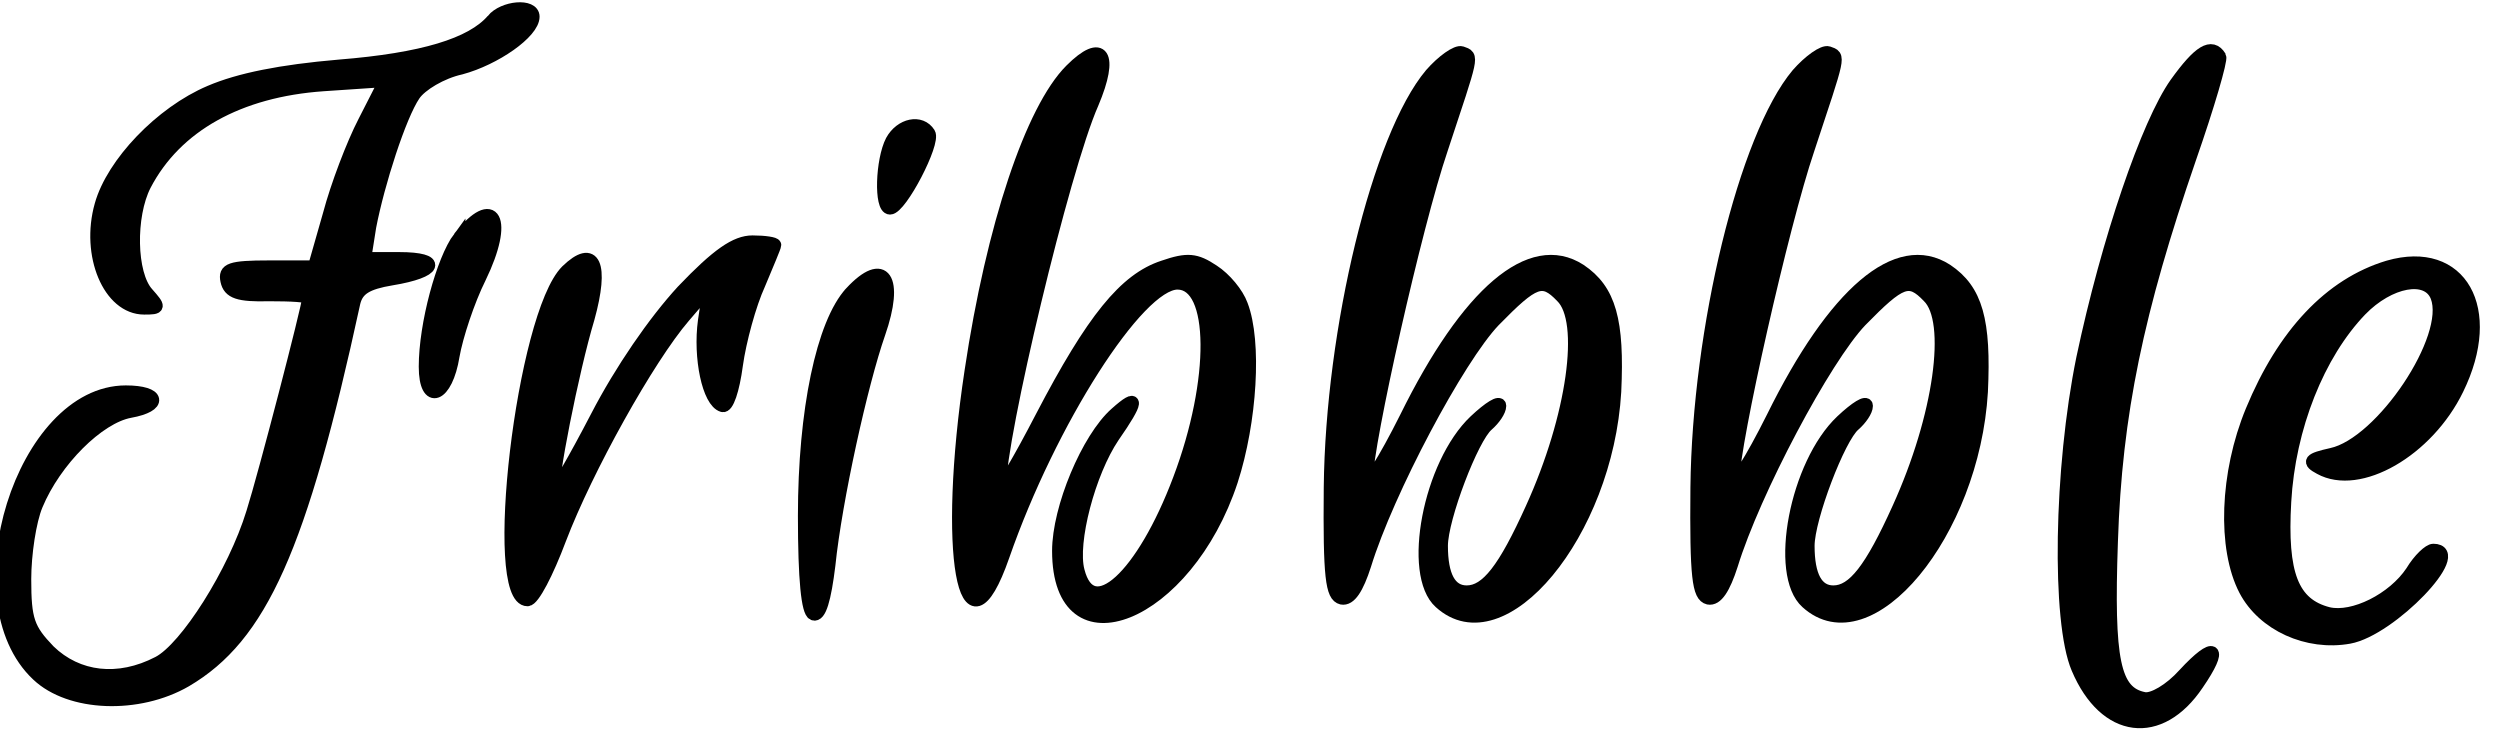 <?xml version="1.0" standalone="no"?>
<!DOCTYPE svg PUBLIC "-//W3C//DTD SVG 20010904//EN"
 "http://www.w3.org/TR/2001/REC-SVG-20010904/DTD/svg10.dtd">
<svg version="1.0" xmlns="http://www.w3.org/2000/svg"
 width="300pt" height="90pt" viewBox="0 0 300 90"
 preserveAspectRatio="xMidYMid meet">
<g transform="translate(0,90) scale(0.1,-0.1)"
fill="#000000" stroke-width="15" stroke="#000000" >
<path d="M591 876 c-25 -29 -84 -47 -184 -55 -70 -6 -120 -16 -155 -31 -59
-25 -117 -86 -131 -136 -17 -60 10 -124 52 -124 19 0 19 1 4 18 -21 23 -22 93
-3 130 37 71 113 113 214 120 l74 5 -25 -49 c-14 -27 -33 -77 -42 -111 l-18
-63 -54 0 c-47 0 -54 -3 -51 -17 3 -14 14 -18 51 -17 26 0 47 -1 47 -4 0 -9
-53 -213 -67 -257 -22 -72 -80 -163 -113 -180 -48 -25 -97 -19 -131 14 -25 26
-29 37 -29 86 0 30 6 70 14 89 22 53 74 105 112 112 39 7 36 24 -5 24 -124 0
-202 -250 -106 -340 39 -37 121 -40 178 -7 90 53 138 159 202 454 4 16 15 23
45 28 55 9 61 25 9 25 l-41 0 6 38 c10 52 36 133 53 158 8 12 33 27 56 32 41
11 87 43 87 62 0 15 -36 12 -49 -4z"/>
<path d="M1285 816 c-47 -47 -94 -187 -120 -361 -33 -218 -8 -357 39 -222 56
161 162 327 209 327 46 0 47 -116 2 -235 -44 -117 -105 -173 -121 -110 -9 34
13 118 42 161 30 43 31 53 3 28 -34 -30 -69 -114 -69 -165 0 -142 154 -80 208
84 23 71 29 167 12 211 -5 14 -20 32 -34 41 -21 14 -31 15 -60 5 -46 -15 -85
-63 -146 -180 -27 -52 -49 -90 -50 -83 -1 56 76 380 111 459 25 59 12 78 -26
40z"/>
<path d="M1717 811 c-63 -75 -119 -306 -121 -496 -1 -108 2 -130 14 -133 10
-2 19 12 28 40 27 88 112 248 155 293 48 49 58 53 81 29 30 -29 14 -144 -36
-254 -33 -73 -54 -100 -78 -100 -20 0 -30 19 -30 55 0 33 37 130 55 145 8 7
15 17 15 23 0 6 -13 -2 -30 -18 -55 -52 -80 -184 -42 -218 75 -68 200 83 210
253 4 85 -6 122 -42 146 -59 38 -135 -27 -209 -177 -26 -52 -47 -85 -47 -74 0
42 59 305 90 396 38 115 38 111 24 116 -6 2 -23 -10 -37 -26z"/>
<path d="M2157 811 c-63 -75 -119 -306 -121 -496 -1 -108 2 -130 14 -133 10
-2 19 12 28 40 27 88 112 248 155 293 48 49 58 53 81 29 30 -29 14 -144 -36
-254 -33 -73 -54 -100 -78 -100 -20 0 -30 19 -30 55 0 33 37 130 55 145 8 7
15 17 15 23 0 6 -13 -2 -30 -18 -55 -52 -80 -184 -42 -218 75 -68 200 83 210
253 4 85 -6 122 -42 146 -59 38 -135 -27 -209 -177 -26 -52 -47 -85 -47 -74 0
42 59 305 90 396 38 115 38 111 24 116 -6 2 -23 -10 -37 -26z"/>
<path d="M2611 800 c-34 -48 -82 -188 -112 -330 -27 -132 -30 -316 -6 -372 33
-78 99 -86 144 -19 31 45 21 52 -16 12 -17 -19 -38 -31 -48 -29 -36 7 -44 45
-39 188 5 154 31 277 94 460 22 63 38 118 36 122 -10 16 -25 7 -53 -32z"/>
<path d="M1070 731 c-12 -23 -14 -81 -2 -81 13 0 54 79 47 90 -10 16 -34 11
-45 -9z"/>
<path d="M551 615 c-20 -27 -41 -104 -41 -155 0 -47 26 -37 34 13 4 23 18 66
32 94 34 70 17 101 -25 48z"/>
<path d="M819 551 c-34 -37 -74 -95 -103 -151 -26 -50 -49 -90 -51 -88 -5 5
22 143 41 206 18 65 7 89 -26 57 -53 -53 -93 -395 -47 -395 7 0 24 33 39 73
32 84 106 217 149 267 l30 35 -6 -40 c-6 -44 5 -97 22 -102 6 -2 13 19 17 49
4 29 16 73 27 97 10 24 19 45 19 47 0 2 -12 4 -27 4 -20 0 -42 -15 -84 -59z"/>
<path d="M2866 580 c-70 -21 -126 -81 -164 -173 -31 -75 -34 -165 -8 -215 22
-42 75 -66 125 -57 50 9 142 105 101 105 -5 0 -17 -11 -26 -26 -22 -33 -70
-57 -100 -50 -43 11 -57 47 -52 134 5 89 40 177 91 230 34 35 80 44 91 16 19
-49 -66 -176 -126 -189 -27 -6 -29 -9 -14 -17 47 -26 129 21 165 95 47 96 4
172 -83 147z"/>
<path d="M1021 549 c-34 -37 -56 -142 -56 -268 0 -77 4 -115 11 -118 8 -3 14
18 19 59 8 78 39 218 60 278 23 66 6 92 -34 49z"/>
</g>
</svg>


